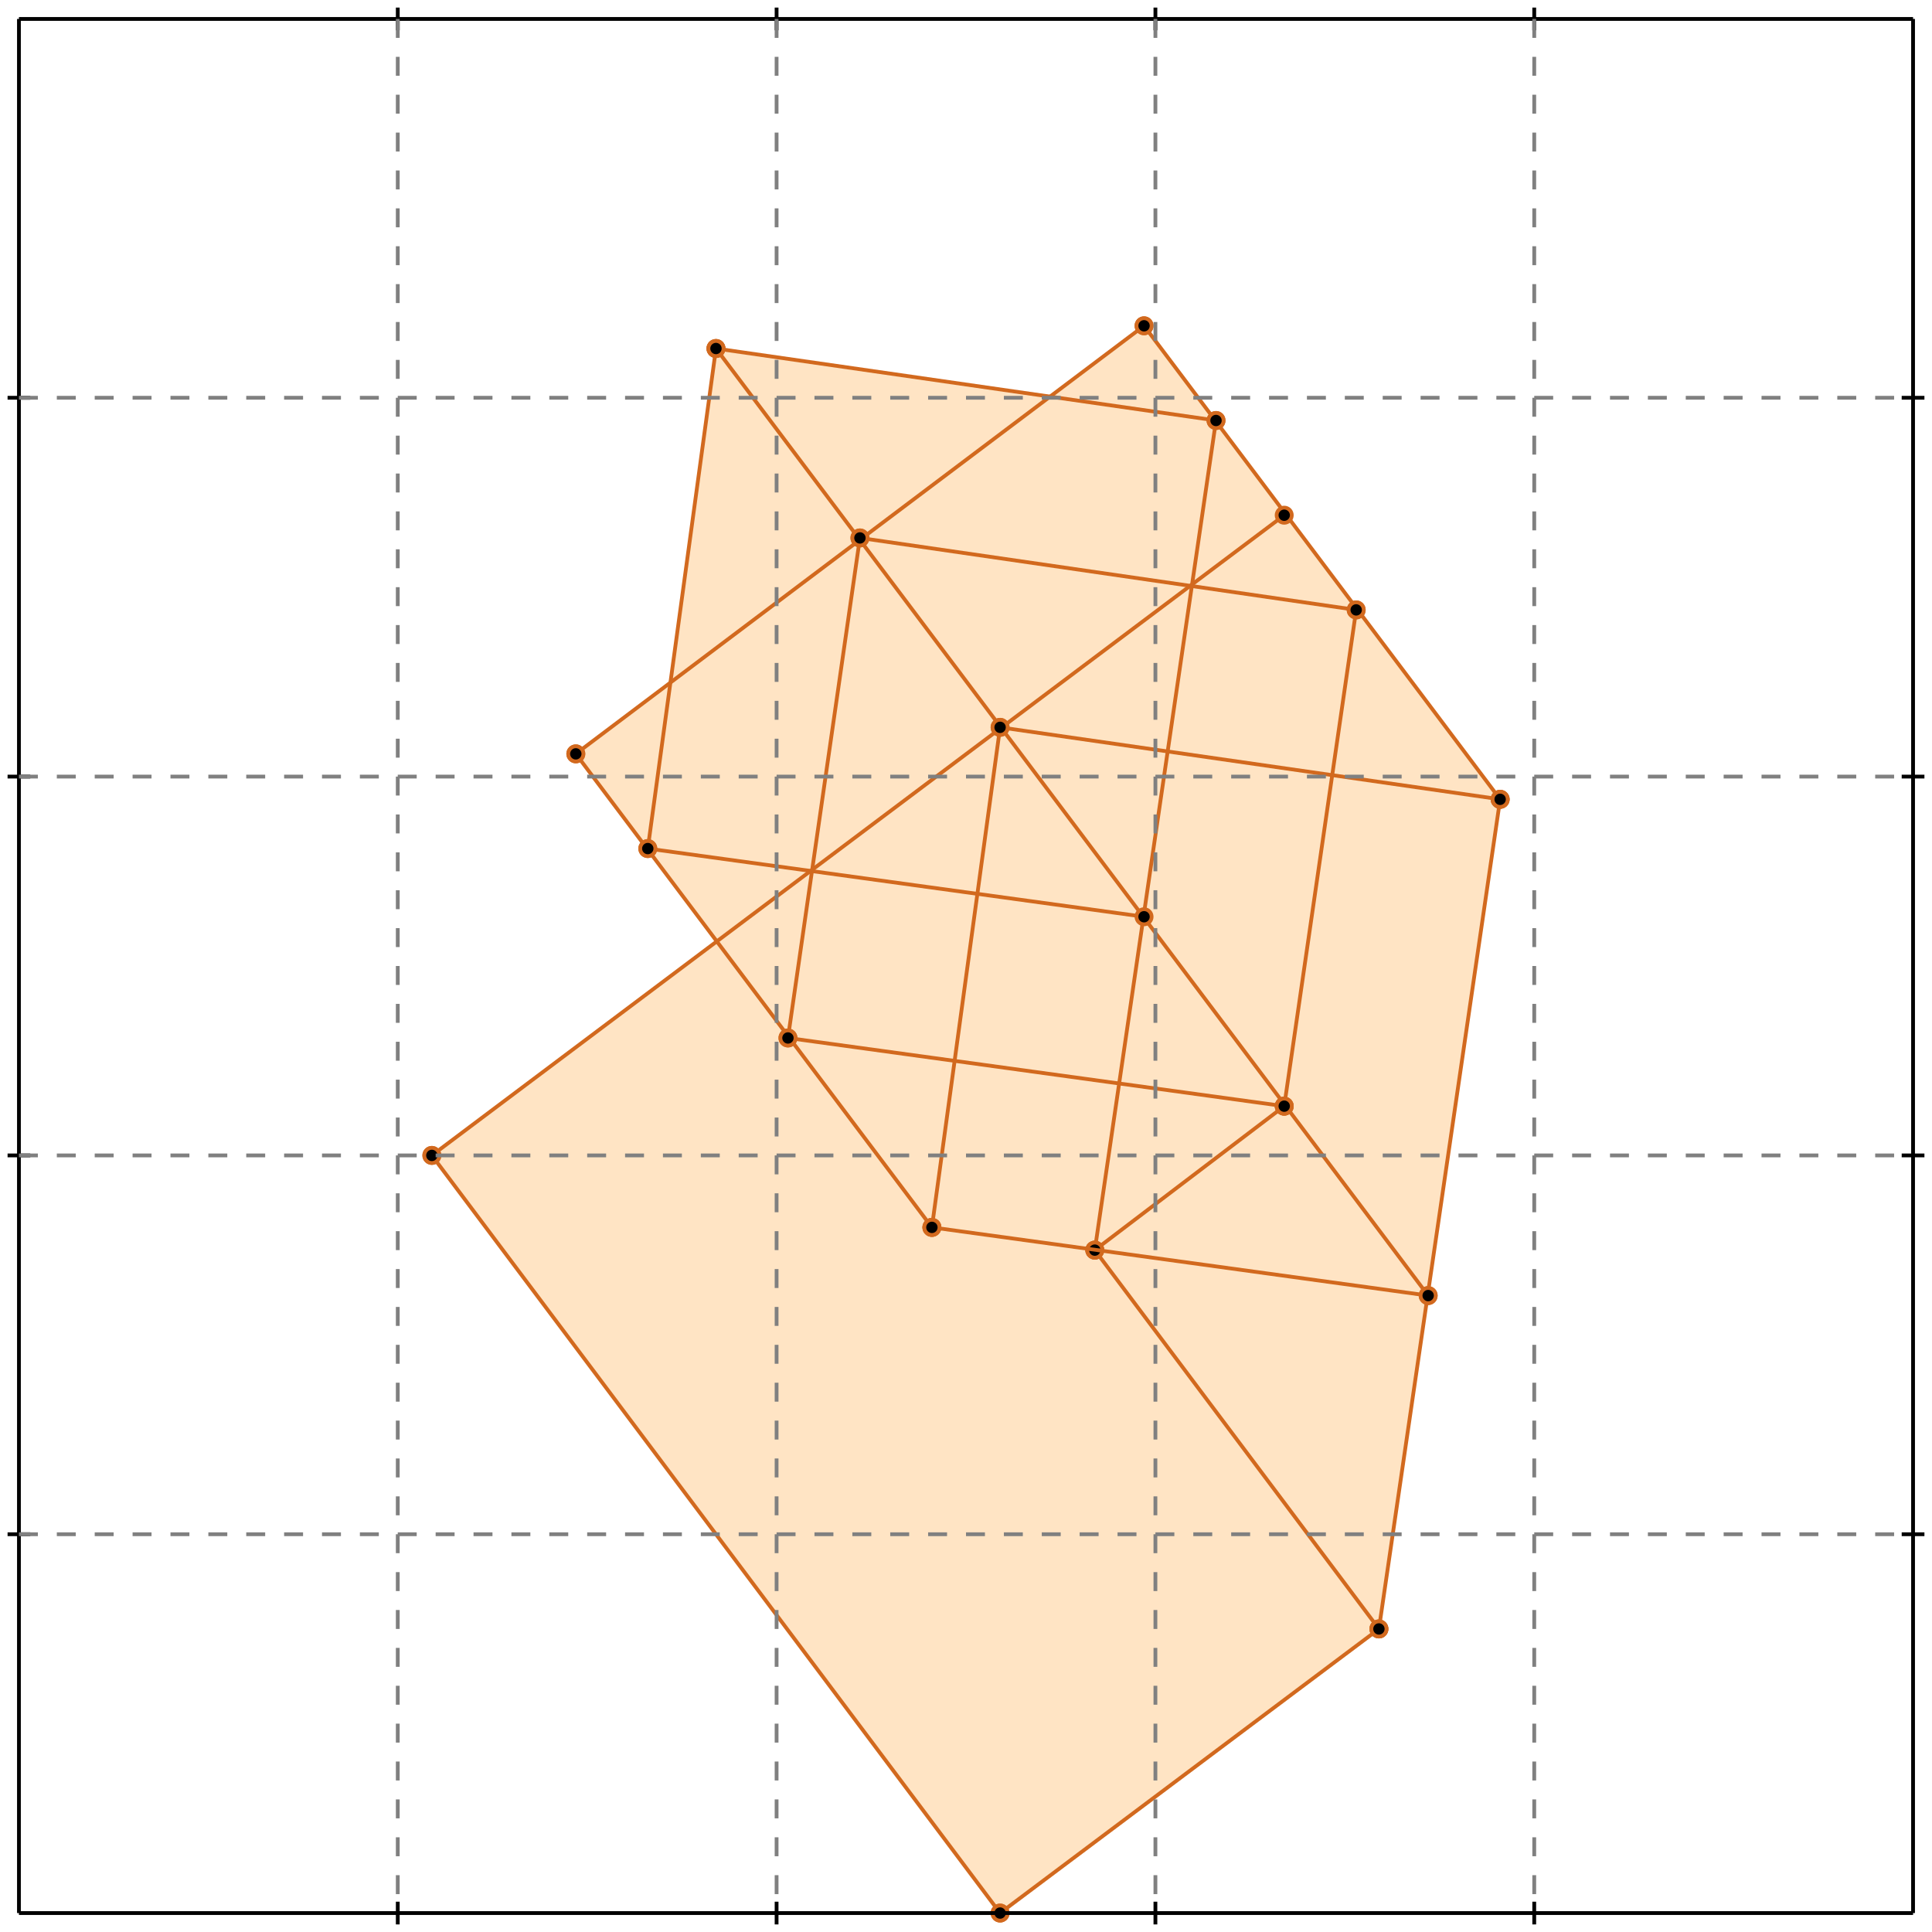 <?xml version="1.0" standalone="no"?>
<!DOCTYPE svg PUBLIC "-//W3C//DTD SVG 1.1//EN" 
  "http://www.w3.org/Graphics/SVG/1.1/DTD/svg11.dtd">
<svg width="510" height="510" version="1.1" id="toplevel"
    xmlns="http://www.w3.org/2000/svg"
    xmlns:xlink="http://www.w3.org/1999/xlink">
  <polygon points="264,505 364,430 396,211 302,86 277,105 189,92 177,180 152,199 189,249 114,305"
           fill="bisque"/>
  <g stroke="chocolate" stroke-width="1">
    <line x1="364" y1="430" x2="396" y2="211"/>
    <circle cx="364" cy="430" r="2"/>
    <circle cx="396" cy="211" r="2"/>
  </g>
  <g stroke="chocolate" stroke-width="1">
    <line x1="339" y1="292" x2="358" y2="161"/>
    <circle cx="339" cy="292" r="2"/>
    <circle cx="358" cy="161" r="2"/>
  </g>
  <g stroke="chocolate" stroke-width="1">
    <line x1="264" y1="505" x2="364" y2="430"/>
    <circle cx="264" cy="505" r="2"/>
    <circle cx="364" cy="430" r="2"/>
  </g>
  <g stroke="chocolate" stroke-width="1">
    <line x1="289" y1="330" x2="321" y2="111"/>
    <circle cx="289" cy="330" r="2"/>
    <circle cx="321" cy="111" r="2"/>
  </g>
  <g stroke="chocolate" stroke-width="1">
    <line x1="264" y1="505" x2="114" y2="305"/>
    <circle cx="264" cy="505" r="2"/>
    <circle cx="114" cy="305" r="2"/>
  </g>
  <g stroke="chocolate" stroke-width="1">
    <line x1="246" y1="324" x2="264" y2="192"/>
    <circle cx="246" cy="324" r="2"/>
    <circle cx="264" cy="192" r="2"/>
  </g>
  <g stroke="chocolate" stroke-width="1">
    <line x1="208" y1="274" x2="227" y2="142"/>
    <circle cx="208" cy="274" r="2"/>
    <circle cx="227" cy="142" r="2"/>
  </g>
  <g stroke="chocolate" stroke-width="1">
    <line x1="171" y1="224" x2="189" y2="92"/>
    <circle cx="171" cy="224" r="2"/>
    <circle cx="189" cy="92" r="2"/>
  </g>
  <g stroke="chocolate" stroke-width="1">
    <line x1="246" y1="324" x2="152" y2="199"/>
    <circle cx="246" cy="324" r="2"/>
    <circle cx="152" cy="199" r="2"/>
  </g>
  <g stroke="chocolate" stroke-width="1">
    <line x1="364" y1="430" x2="289" y2="330"/>
    <circle cx="364" cy="430" r="2"/>
    <circle cx="289" cy="330" r="2"/>
  </g>
  <g stroke="chocolate" stroke-width="1">
    <line x1="289" y1="330" x2="339" y2="292"/>
    <circle cx="289" cy="330" r="2"/>
    <circle cx="339" cy="292" r="2"/>
  </g>
  <g stroke="chocolate" stroke-width="1">
    <line x1="377" y1="342" x2="189" y2="92"/>
    <circle cx="377" cy="342" r="2"/>
    <circle cx="189" cy="92" r="2"/>
  </g>
  <g stroke="chocolate" stroke-width="1">
    <line x1="396" y1="211" x2="302" y2="86"/>
    <circle cx="396" cy="211" r="2"/>
    <circle cx="302" cy="86" r="2"/>
  </g>
  <g stroke="chocolate" stroke-width="1">
    <line x1="377" y1="342" x2="246" y2="324"/>
    <circle cx="377" cy="342" r="2"/>
    <circle cx="246" cy="324" r="2"/>
  </g>
  <g stroke="chocolate" stroke-width="1">
    <line x1="114" y1="305" x2="339" y2="136"/>
    <circle cx="114" cy="305" r="2"/>
    <circle cx="339" cy="136" r="2"/>
  </g>
  <g stroke="chocolate" stroke-width="1">
    <line x1="339" y1="292" x2="208" y2="274"/>
    <circle cx="339" cy="292" r="2"/>
    <circle cx="208" cy="274" r="2"/>
  </g>
  <g stroke="chocolate" stroke-width="1">
    <line x1="152" y1="199" x2="302" y2="86"/>
    <circle cx="152" cy="199" r="2"/>
    <circle cx="302" cy="86" r="2"/>
  </g>
  <g stroke="chocolate" stroke-width="1">
    <line x1="302" y1="242" x2="171" y2="224"/>
    <circle cx="302" cy="242" r="2"/>
    <circle cx="171" cy="224" r="2"/>
  </g>
  <g stroke="chocolate" stroke-width="1">
    <line x1="396" y1="211" x2="264" y2="192"/>
    <circle cx="396" cy="211" r="2"/>
    <circle cx="264" cy="192" r="2"/>
  </g>
  <g stroke="chocolate" stroke-width="1">
    <line x1="358" y1="161" x2="227" y2="142"/>
    <circle cx="358" cy="161" r="2"/>
    <circle cx="227" cy="142" r="2"/>
  </g>
  <g stroke="chocolate" stroke-width="1">
    <line x1="321" y1="111" x2="189" y2="92"/>
    <circle cx="321" cy="111" r="2"/>
    <circle cx="189" cy="92" r="2"/>
  </g>
  <g stroke="black" stroke-width="1">
    <line x1="5" y1="5" x2="505" y2="5"/>
    <line x1="5" y1="5" x2="5" y2="505"/>
    <line x1="505" y1="505" x2="5" y2="505"/>
    <line x1="505" y1="505" x2="505" y2="5"/>
    <line x1="105" y1="2" x2="105" y2="8"/>
    <line x1="2" y1="105" x2="8" y2="105"/>
    <line x1="105" y1="502" x2="105" y2="508"/>
    <line x1="502" y1="105" x2="508" y2="105"/>
    <line x1="205" y1="2" x2="205" y2="8"/>
    <line x1="2" y1="205" x2="8" y2="205"/>
    <line x1="205" y1="502" x2="205" y2="508"/>
    <line x1="502" y1="205" x2="508" y2="205"/>
    <line x1="305" y1="2" x2="305" y2="8"/>
    <line x1="2" y1="305" x2="8" y2="305"/>
    <line x1="305" y1="502" x2="305" y2="508"/>
    <line x1="502" y1="305" x2="508" y2="305"/>
    <line x1="405" y1="2" x2="405" y2="8"/>
    <line x1="2" y1="405" x2="8" y2="405"/>
    <line x1="405" y1="502" x2="405" y2="508"/>
    <line x1="502" y1="405" x2="508" y2="405"/>
  </g>
  <g stroke="gray" stroke-width="1" stroke-dasharray="5,5">
    <line x1="105" y1="5" x2="105" y2="505"/>
    <line x1="5" y1="105" x2="505" y2="105"/>
    <line x1="205" y1="5" x2="205" y2="505"/>
    <line x1="5" y1="205" x2="505" y2="205"/>
    <line x1="305" y1="5" x2="305" y2="505"/>
    <line x1="5" y1="305" x2="505" y2="305"/>
    <line x1="405" y1="5" x2="405" y2="505"/>
    <line x1="5" y1="405" x2="505" y2="405"/>
  </g>
</svg>
